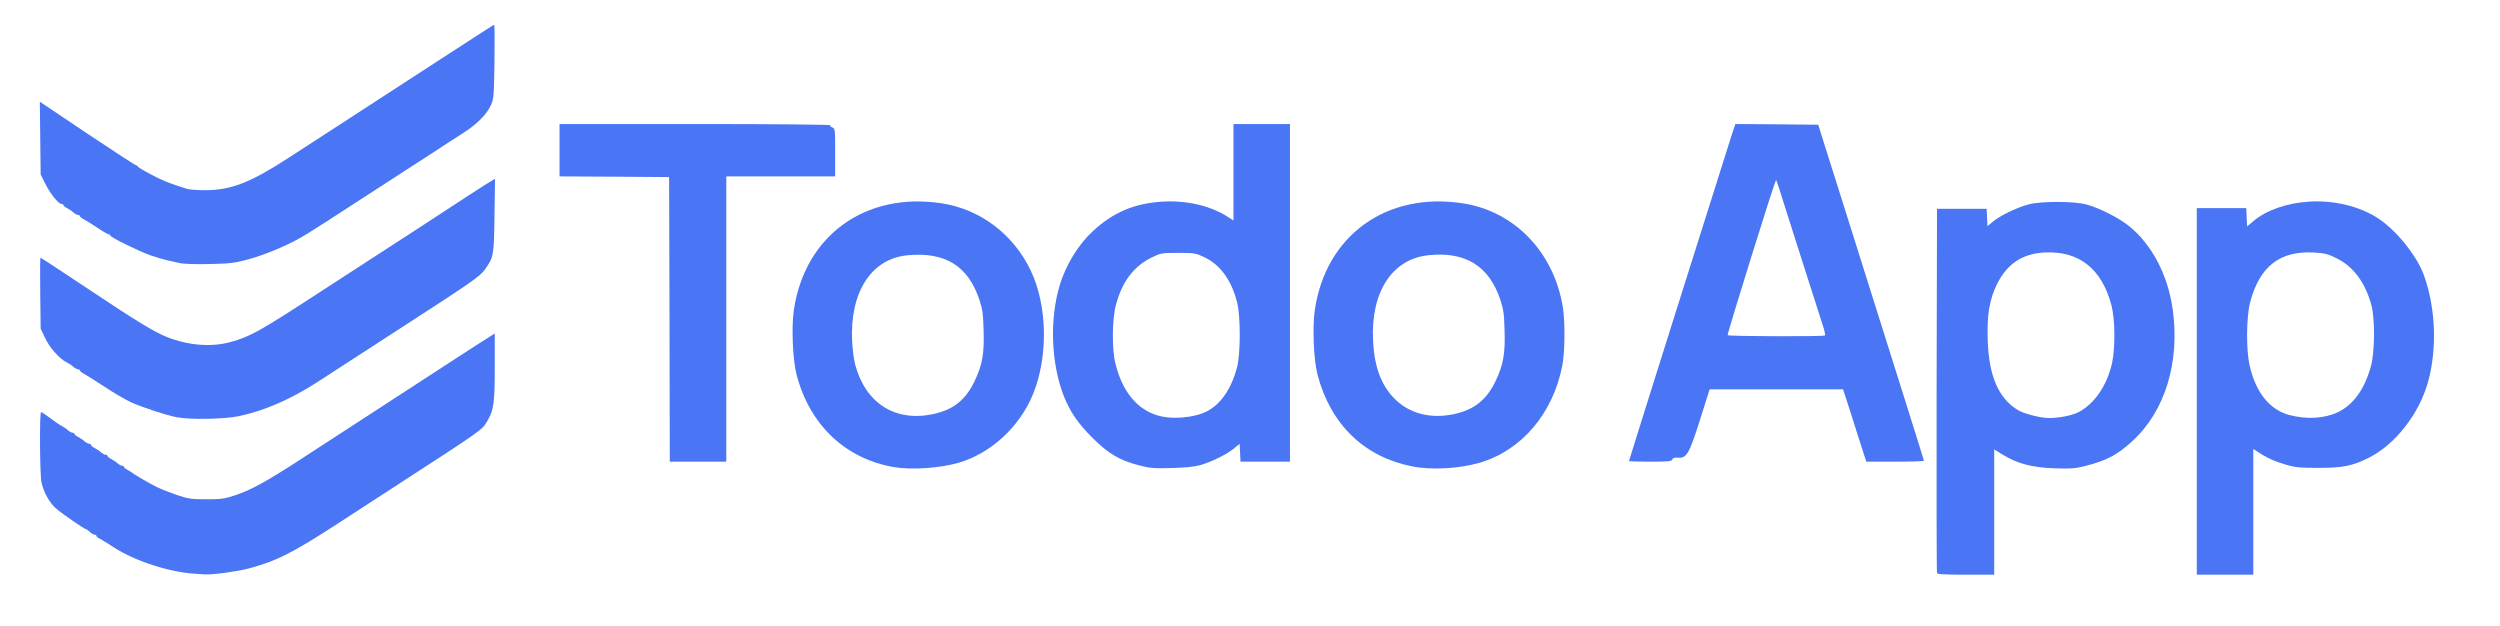 <?xml version="1.0" encoding="utf-8"?>
<!DOCTYPE svg PUBLIC "-//W3C//DTD SVG 1.0//EN" "http://www.w3.org/TR/2001/REC-SVG-20010904/DTD/svg10.dtd">
<svg version="1.0" xmlns="http://www.w3.org/2000/svg" width="1814px" height="454px" viewBox="0 0 1814 454" preserveAspectRatio="xMidYMid meet">
 <g fill="#4a75f4">
  <path d="M141.5 416.3 c-18.6 -1.1 -43.6 -9.2 -59 -19.2 -3.8 -2.5 -8.2 -5.2 -9.7 -6 -1.6 -0.7 -2.8 -1.7 -2.8 -2.2 0 -0.5 -0.6 -0.9 -1.3 -0.9 -0.7 0 -2.3 -0.9 -3.5 -2 -1.2 -1.1 -2.4 -2 -2.7 -2 -1.2 0 -17.6 -11.3 -21.9 -15.1 -4.7 -4.1 -8.9 -11.6 -10.5 -18.9 -1.2 -5.2 -1.5 -51 -0.3 -51 0.4 0 3.4 2 6.7 4.4 3.2 2.5 7.1 5.1 8.5 5.8 1.4 0.7 3.4 2.1 4.4 3.1 1.1 0.9 2.6 1.7 3.3 1.7 0.7 0 1.3 0.4 1.3 0.8 0 0.5 1.2 1.5 2.8 2.3 1.5 0.8 3.6 2.2 4.6 3.2 1.1 0.9 2.6 1.7 3.3 1.7 0.7 0 1.3 0.4 1.3 0.8 0 0.5 1.2 1.5 2.7 2.3 1.6 0.8 3.7 2.2 4.7 3.2 1.1 0.9 2.6 1.7 3.3 1.7 0.7 0 1.3 0.4 1.3 0.8 0 0.5 1.2 1.5 2.8 2.3 1.5 0.8 3.6 2.2 4.6 3.2 1.1 0.9 2.6 1.7 3.3 1.7 0.7 0 1.3 0.4 1.3 0.8 0 0.5 1.2 1.5 2.8 2.3 1.5 0.8 2.9 1.7 3.2 2 0.8 0.9 12.2 7.5 17.6 10.2 2.8 1.4 9.3 4 14.5 5.8 8.5 2.8 10.6 3.2 21.4 3.2 10.4 0 13.1 -0.3 20.5 -2.7 12 -3.9 23.4 -10.2 48.6 -26.6 31.9 -20.8 49.9 -32.5 113.4 -73.7 11.8 -7.6 22.7 -14.7 24.3 -15.6 l2.7 -1.7 0 24.2 c0 26.3 -0.7 31.2 -5.4 39.3 -3.9 6.6 -2.1 5.4 -68.6 48.5 -11.3 7.3 -28.6 18.5 -38.5 25 -34.6 22.5 -46 28.2 -66.5 33.6 -8.5 2.2 -26.1 4.6 -31.5 4.2 -1.1 -0.1 -4.2 -0.3 -7 -0.5z"/>
  <path d="M1405.5 415.8 c-0.3 -0.7 -0.4 -60.5 -0.3 -132.8 l0.3 -131.5 18 0 18 0 0.3 6.3 0.3 6.3 4.2 -3.5 c5.3 -4.3 17.1 -10 25.7 -12.3 9 -2.4 32.8 -2.4 42 0.1 9.2 2.4 23.4 9.7 30.8 15.6 16.6 13.4 28.2 35.5 31.7 60.4 5.4 38.1 -5.5 73.9 -29.1 95.5 -11.1 10.2 -18.9 14.3 -33.9 18.1 -7.8 2 -10.7 2.2 -23 1.8 -16.2 -0.6 -26.4 -3.3 -37.2 -9.8 l-6.3 -3.9 0 45.5 0 45.4 -20.5 0 c-15.5 0 -20.7 -0.3 -21 -1.2z m102 -116.4 c12 -5.9 21.5 -19.7 25.1 -36.4 2.3 -11.1 2.1 -31.3 -0.5 -41.3 -7 -26.7 -23.5 -39.8 -48.7 -38.5 -16 0.9 -26.9 8.1 -34.3 22.8 -5.6 11.2 -7.5 22.9 -6.8 41.3 0.9 25.5 7.7 41.4 21.6 50.1 3.5 2.3 14.2 5.3 20.6 5.8 6.6 0.6 17.7 -1.3 23 -3.8z"/>
  <path d="M1594 284 l0 -133 18 0 17.9 0 0.3 6.6 0.3 6.7 4.5 -3.8 c9.4 -8 24.3 -13.2 40.6 -14.2 18 -1.1 36.2 3.3 49.6 11.9 13.1 8.4 28.3 27.1 33.4 41 8.8 23.9 9.9 53.9 3.1 78.3 -6.6 23.1 -23.6 44.8 -42.6 54.5 -12.1 6.1 -19.1 7.5 -36.6 7.5 -13.7 0 -17.1 -0.3 -23.8 -2.3 -7.7 -2.2 -14.2 -5.1 -20.4 -9.3 l-3.3 -2.1 0 45.6 0 45.6 -20.5 0 -20.5 0 0 -133z m102.4 15.1 c11.1 -5.4 19.1 -16.3 23.8 -32.8 3 -10.4 3.2 -35.2 0.4 -45.2 -4.5 -16.3 -13 -27.7 -25.2 -33.7 -6.4 -3.2 -8.5 -3.7 -16.6 -4.2 -24.6 -1.2 -39 10 -46 35.7 -2.9 10.7 -3.1 35.1 -0.4 46.6 4.5 19.4 14.4 31.7 28.6 35.6 12.6 3.4 25.6 2.6 35.4 -2z"/>
  <path d="M649 339 c-35.5 -6 -61.4 -30.5 -71 -67.1 -2.8 -10.8 -3.8 -34.3 -2 -46.8 7.9 -54.1 51.9 -86 107.1 -77.6 28 4.2 52.2 22.4 64.8 48.8 12.1 25.3 12.8 62.4 1.7 89.6 -9.6 23.7 -30.6 43.1 -54.1 49.9 -13.5 3.9 -33.9 5.3 -46.5 3.2z m27.9 -38.5 c14.7 -3.1 23.6 -10.1 30.2 -23.8 5.7 -11.9 7.2 -20.2 6.6 -37.2 -0.3 -12 -0.8 -15.2 -3.2 -22.4 -8.2 -24.2 -24.7 -34.4 -51.8 -31.9 -26.4 2.4 -42.1 26.6 -40.4 62.3 0.3 6.1 1.3 13.7 2.2 17 7.5 28.1 29 41.8 56.4 36z"/>
  <path d="M826.2 337.6 c-14.2 -3.8 -22 -8.4 -33.7 -20.1 -10.2 -10.2 -15.9 -18.5 -20.4 -29.6 -9.5 -23.9 -10.7 -56.4 -3 -81.5 4.5 -14.5 13.4 -29 23.7 -38.5 14.8 -13.8 30.3 -20.4 50.8 -21.6 17.3 -1 34.4 2.9 46.7 10.7 l4.7 3 0 -35 0 -35 20.5 0 20.5 0 0 122.5 0 122.5 -18 0 -17.9 0 -0.3 -6.5 -0.3 -6.5 -4.5 3.7 c-5.4 4.3 -16.3 9.6 -24.5 11.9 -3.9 1.1 -11.1 1.8 -20.5 2 -12.9 0.4 -15.5 0.1 -23.8 -2z m46.3 -37.7 c11.7 -4.4 20.6 -16.2 25.1 -33.4 2.6 -9.7 2.6 -36.9 0.1 -46.9 -4 -16 -12.1 -27.3 -23.5 -32.8 -6.5 -3.1 -7.2 -3.3 -19.2 -3.3 -12.3 0 -12.7 0.1 -19.5 3.4 -12.9 6.4 -21.2 17.4 -25.7 34 -2.9 10.6 -3.1 32.4 -0.4 43.1 5.7 23 18.9 36.7 37.3 38.8 8.5 0.9 18.6 -0.2 25.8 -2.9z"/>
  <path d="M1024.6 338.4 c-34.8 -6.9 -59.1 -30.4 -68.6 -66.5 -2.8 -10.8 -3.8 -34.3 -2 -46.8 7.9 -54.2 51.9 -86 107.2 -77.6 37.8 5.7 66.6 35.7 72.9 76 1.6 10.7 1.4 32.2 -0.5 41.8 -6.8 34.9 -29.6 61.6 -60.1 70.5 -14.8 4.3 -35 5.4 -48.9 2.6z m30.3 -37.9 c14.6 -3.1 23.7 -10.2 30.3 -24 5.6 -11.7 7.1 -20.1 6.5 -37 -0.3 -12 -0.8 -15.2 -3.2 -22.4 -8.2 -24.2 -25.4 -34.8 -52.1 -31.9 -26.4 2.8 -41.9 26.8 -40.1 62.1 0.9 18.4 5.6 31.5 14.9 41.3 10.7 11.3 26.3 15.6 43.7 11.9z"/>
  <path d="M485.8 231.8 l-0.3 -103.3 -39.7 -0.3 -39.8 -0.2 0 -19 0 -19 98.6 0 c60.3 0 98.3 0.4 97.9 0.9 -0.3 0.5 0.4 1.2 1.5 1.6 1.9 0.6 2 1.5 2 18.1 l0 17.4 -39.5 0 -39.5 0 0 103.5 0 103.5 -20.5 0 -20.5 0 -0.2 -103.2z"/>
  <path d="M1182 334.5 c0 -0.6 70.1 -222.9 74.6 -236.8 l2.6 -7.7 30 0.2 30.1 0.3 4.4 14 c2.4 7.7 6.8 21.7 9.8 31 49.2 156.1 62.5 198.3 62.5 198.8 0 0.4 -9.4 0.7 -20.9 0.7 l-20.9 0 -6.2 -19.2 c-3.3 -10.6 -7.1 -22.4 -8.4 -26.3 l-2.3 -7 -48.4 0 -48.4 0 -7 22.2 c-7.9 24.8 -9.7 28 -16.1 27.4 -2.4 -0.2 -3.6 0.2 -4 1.3 -0.5 1.4 -2.9 1.6 -16 1.6 -8.5 0 -15.4 -0.2 -15.4 -0.5z m142.2 -91.1 c0.4 -0.3 -0.4 -3.8 -1.7 -7.7 -1.3 -4 -9.2 -28.6 -17.5 -54.7 -17.7 -55.9 -15.9 -50.4 -16.5 -49.8 -1.1 1.1 -35.4 111.2 -34.9 112 0.6 0.9 69.7 1.1 70.6 0.2z"/>
  <path d="M128.5 302.8 c-8 -1.5 -25.5 -7.3 -33.6 -11 -4.1 -1.9 -12.8 -7 -19.4 -11.4 -6.6 -4.3 -13.2 -8.5 -14.8 -9.3 -1.5 -0.8 -2.7 -1.8 -2.7 -2.3 0 -0.4 -0.6 -0.8 -1.3 -0.8 -0.7 0 -2.2 -0.8 -3.3 -1.7 -1 -1 -3.2 -2.5 -4.9 -3.3 -5.3 -2.6 -12.5 -10.7 -15.8 -17.8 l-3.2 -6.7 -0.3 -25.7 c-0.2 -14.2 -0.1 -25.8 0.2 -25.8 0.4 0 16.9 10.9 36.9 24.2 32.5 21.7 46 29.9 55.2 33.5 15.4 6 31.9 7.3 45.7 3.5 14.5 -4 20.9 -7.6 65.3 -36.5 45 -29.2 53.8 -34.9 72 -46.7 10.5 -6.8 26 -17 34.6 -22.6 8.6 -5.6 16.6 -10.7 17.9 -11.4 l2.2 -1.2 -0.4 26.9 c-0.4 29.4 -0.6 29.9 -7.2 39.2 -3.2 4.5 -10.8 9.8 -56.3 39.2 -12.2 7.9 -30 19.5 -39.5 25.6 -9.5 6.2 -20.9 13.6 -25.3 16.4 -19.6 12.7 -39.1 21.1 -57.4 24.9 -10.8 2.2 -34.9 2.6 -44.6 0.8z"/>
  <path d="M130.5 190.9 c-2.2 -0.5 -6.2 -1.4 -9 -2 -2.7 -0.6 -8.1 -2.2 -12 -3.5 -8.4 -2.9 -29.5 -13.3 -29.5 -14.5 0 -0.5 -0.5 -0.9 -1.2 -0.9 -0.6 0 -4.3 -2.1 -8.2 -4.8 -3.9 -2.6 -8.3 -5.3 -9.9 -6.1 -1.5 -0.8 -2.7 -1.8 -2.7 -2.3 0 -0.4 -0.6 -0.8 -1.3 -0.8 -0.7 0 -2.2 -0.8 -3.3 -1.7 -1 -1 -3.1 -2.4 -4.6 -3.2 -1.6 -0.8 -2.8 -1.8 -2.8 -2.3 0 -0.4 -0.6 -0.8 -1.4 -0.8 -2.2 0 -8.4 -7.8 -11.9 -15 l-3.2 -6.4 -0.3 -26.4 -0.3 -26.4 34.4 23.1 c19 12.7 35 23.1 35.6 23.1 0.6 0 1.1 0.4 1.1 0.8 0 0.5 4.4 3.1 9.8 5.9 8.5 4.5 13 6.3 25.8 10.3 1.7 0.6 7.7 1 13.5 1 18.3 0 32.5 -5.5 59.7 -23.1 39.4 -25.6 54 -35 71.2 -46.2 10.2 -6.6 26.6 -17.3 36.5 -23.7 37 -24 41.6 -27 42.1 -27 0.3 0 0.4 12 0.2 26.8 -0.4 24.8 -0.5 27 -2.6 31.5 -3 6.6 -9.9 13.6 -19.5 19.8 -4.5 2.9 -17.1 11 -27.9 18.1 -83.9 54.4 -83.3 54 -91.3 58.6 -10.5 6 -26.8 12.6 -38.5 15.7 -9.1 2.4 -12.8 2.8 -27.5 3.1 -9.3 0.2 -18.8 -0.1 -21 -0.7z"/>
 </g>
</svg>